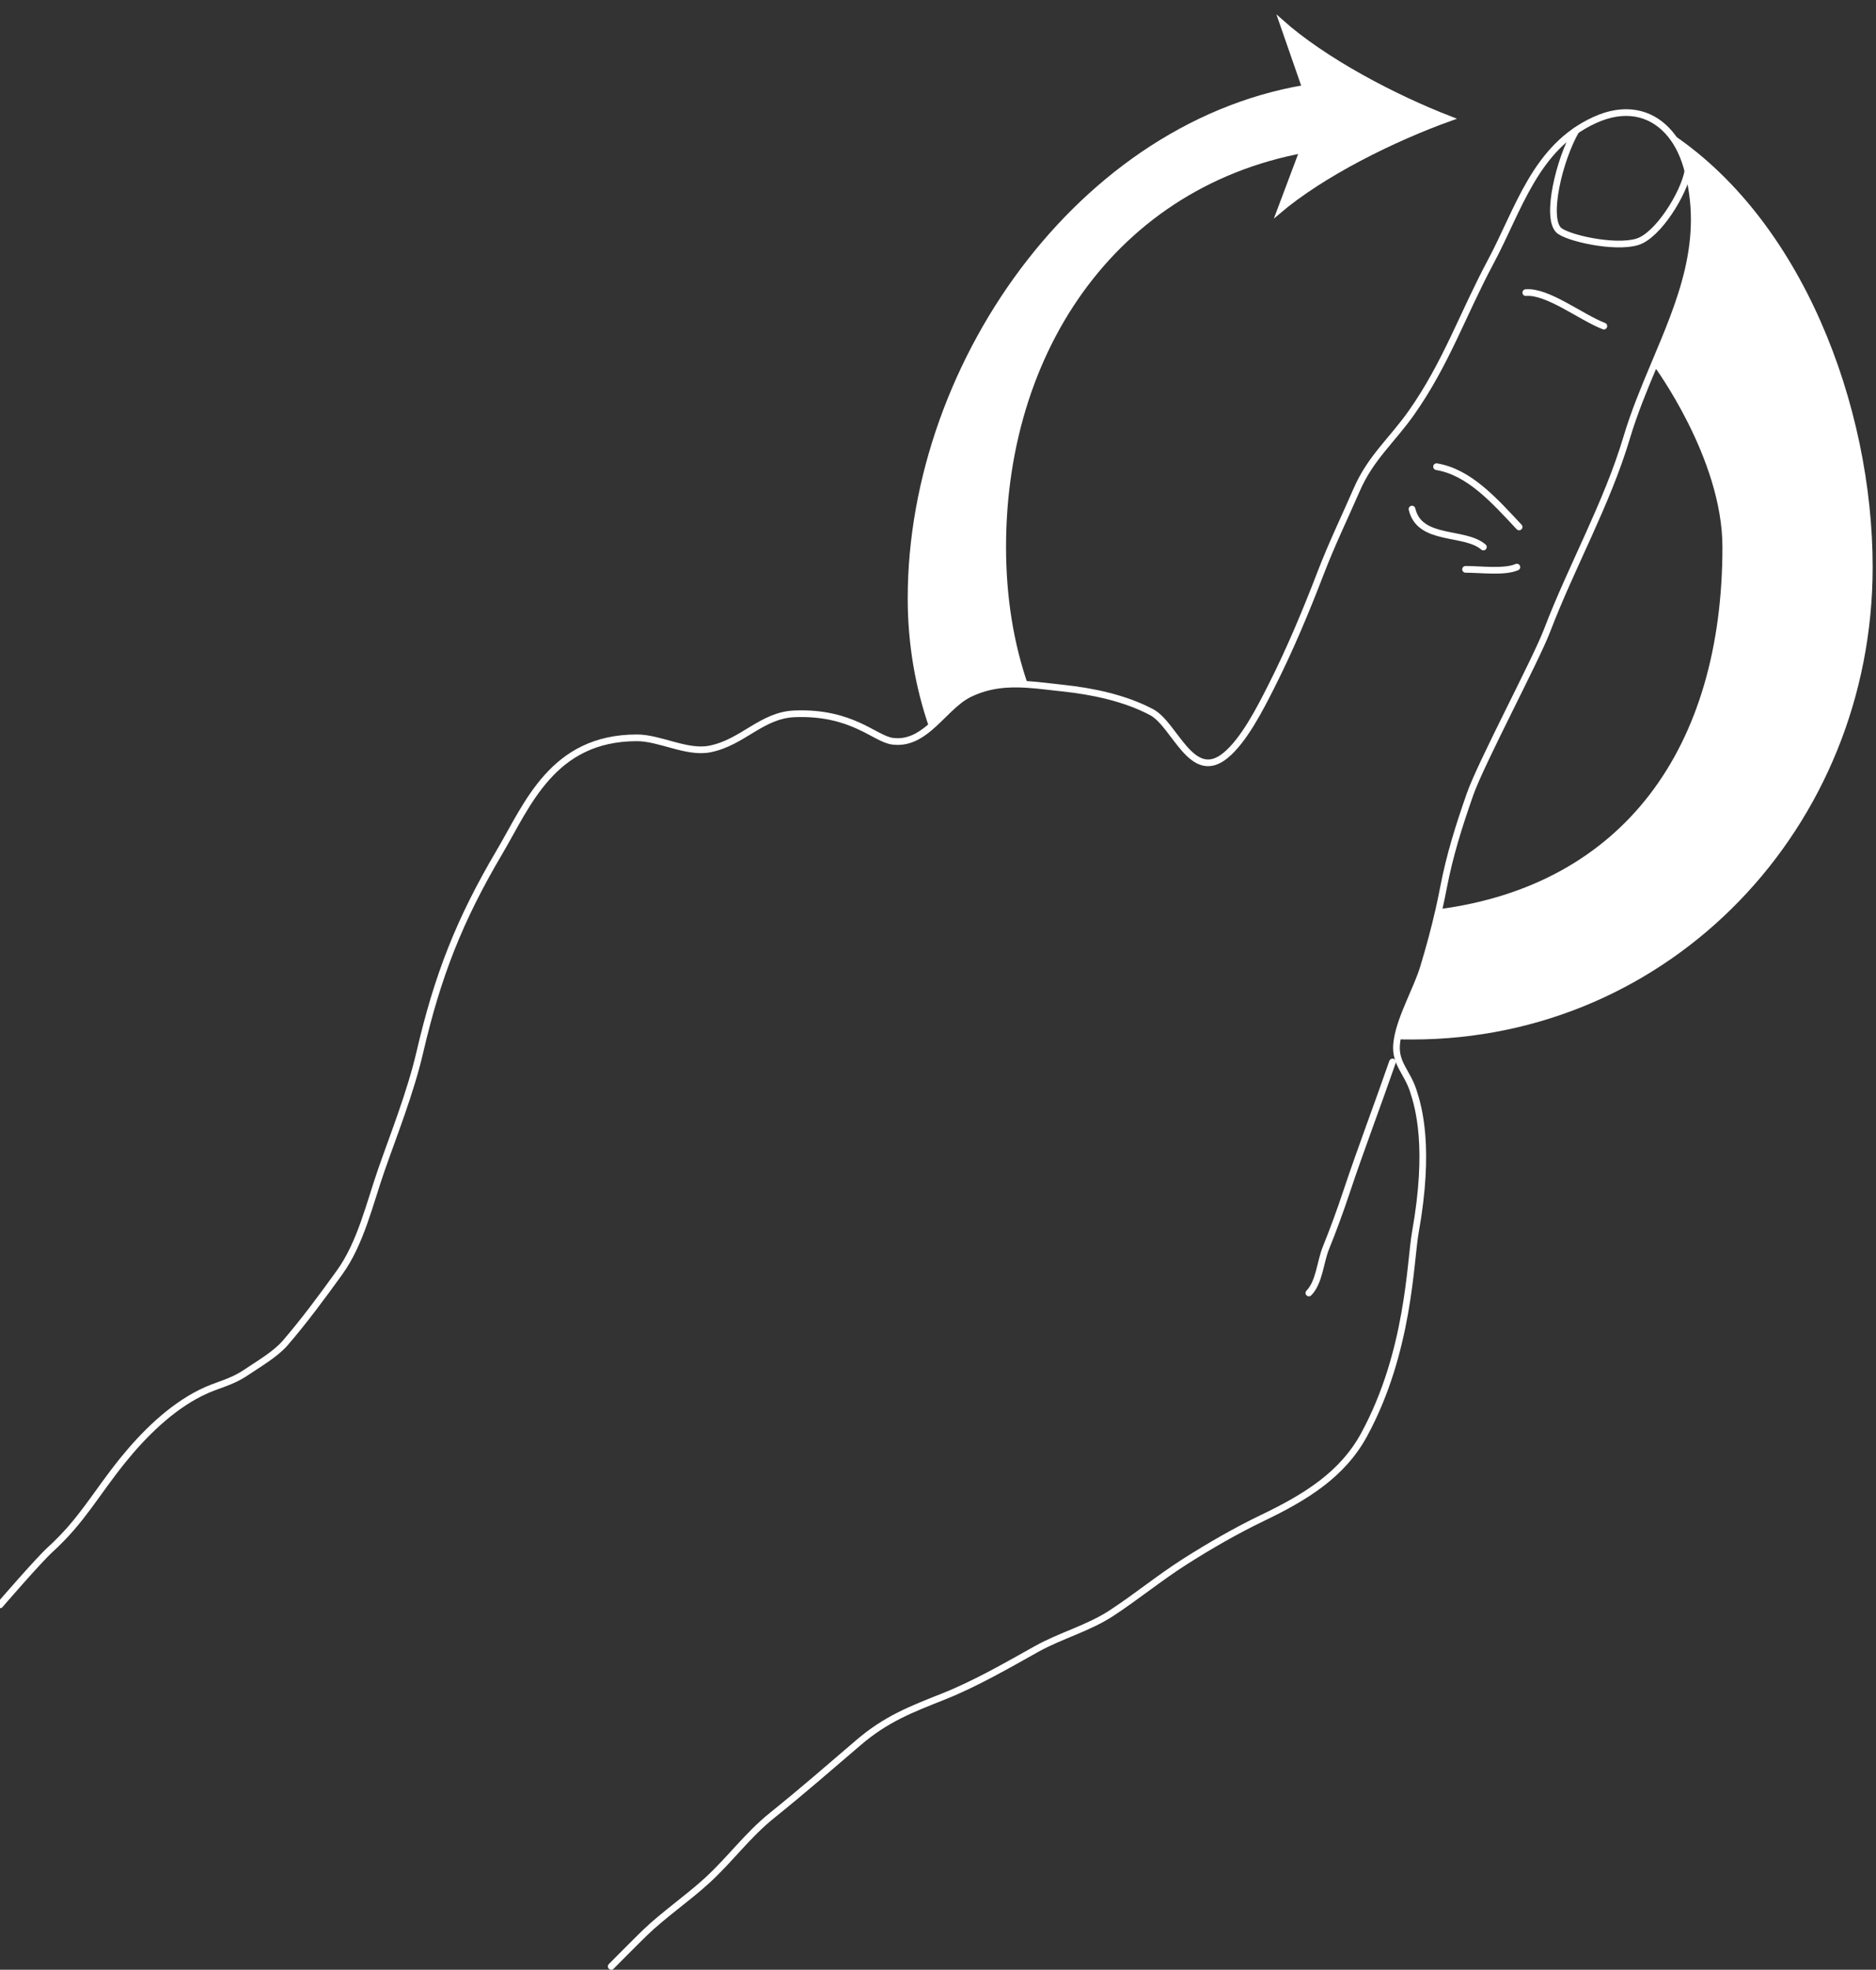 <svg xmlns="http://www.w3.org/2000/svg" xmlns:xlink="http://www.w3.org/1999/xlink" width="140.168" height="147.103" x="0" y="0" enable-background="new -11.225 0 140.168 147.103" version="1.1" viewBox="-11.225 0 140.168 147.103" xml:space="preserve"><rect x="-11.225" y="0" width="140.168" height="147.103" fill="#333333" stroke="none"/><g id="Layer_3"><path fill="none" stroke="#FFF" stroke-linecap="round" stroke-miterlimit="10" stroke-width="5" d="M97.205,8.861"/><g><g><path fill="#FFF" stroke="#FFF" stroke-miterlimit="10" stroke-width=".3" d="M97.205,8.861 c-4.278,1.527-9.597,4.159-12.908,6.974l2.669-7.101L84.475,1.57C87.715,4.467,92.966,7.229,97.205,8.861z"/></g></g><path fill="#FFF" d="M93.171,77.615c0.284-1.719,1.464-3.742,1.96-5.37c0.436-1.435,0.829-2.884,1.16-4.347 c13.734-1.805,21.178-12.002,21.178-27.046c0-6.631-5.132-13.542-5.132-13.542c2.009-4.778,4.044-9.403,2.462-14.875 c-0.312-1.078-1.462-2.674-1.462-2.674c10.099,6.511,15.356,20.589,15.356,32.59c0,19.384-15.033,35.278-34.417,35.278 C93.908,77.63,93.54,77.625,93.171,77.615"/><path fill="#FFF" d="M58.21,54.36c-1.045-3.015-1.614-6.254-1.614-9.674c0-17.966,13.449-36.613,31.284-38.568 c1.38-0.145,2.606,0.84,2.758,2.213c0.15,1.373-0.841,2.607-2.213,2.758C73.13,12.764,63.943,25.441,63.943,40.852 c0,3.74,0.565,7.181,1.632,10.267c-1.452-0.098-2.872-0.013-4.341,0.689c-1.102,0.526-1.998,1.692-3.021,2.549"/></g><g id="Layer_2_1_"><path fill="none" stroke="#FFF" stroke-linecap="round" stroke-miterlimit="10" stroke-width=".5" d="M34.443,146.853 c0,0,1.764-1.781,2.5-2.496c1.371-1.33,3.239-2.613,4.666-3.922c1.758-1.612,2.998-3.371,4.871-4.875 c2.191-1.759,4.296-3.589,6.43-5.415c2.093-1.791,3.922-2.48,6.371-3.455c2.375-0.944,4.761-2.325,6.958-3.551 c1.802-1.004,3.845-1.533,5.583-2.67c1.854-1.213,3.578-2.631,5.458-3.829c1.865-1.188,3.867-2.341,5.839-3.287 c3.217-1.545,5.959-3.229,7.58-6.214c3.369-6.202,3.431-12.901,3.827-15.118c1.125-6.292,0.258-9.298-0.164-10.58 c-0.453-1.379-1.354-2.029-1.241-3.427c0.011-0.131,0.027-0.264,0.05-0.398c0.284-1.719,1.464-3.742,1.96-5.37 c0.436-1.435,0.829-2.884,1.16-4.348c0.115-0.513,0.224-1.028,0.323-1.545c0.482-2.51,1.145-4.595,1.986-7.009 c0.815-2.34,4.913-10.024,5.759-12.24c1.834-4.804,4.484-9.492,5.954-14.418c0.551-1.846,1.285-3.621,2.023-5.375 c2.009-4.778,4.044-9.403,2.462-14.875c-0.312-1.078-0.81-1.994-1.459-2.679c-1.296-1.369-3.196-1.814-5.434-0.784 c-4.432,2.04-5.646,6.646-7.755,10.587c-2.083,3.894-3.329,7.587-5.912,11.255c-1.456,2.068-3.05,3.364-4.088,5.745 c-0.874,2.006-1.878,4.09-2.675,6.163c-1.113,2.895-2.315,5.782-3.738,8.589c-0.806,1.59-2.021,3.987-3.404,5.112 c-2.531,2.058-3.761-2.307-5.517-3.24c-2.009-1.066-4.468-1.567-6.626-1.794c-0.895-0.094-1.761-0.214-2.616-0.271 c-1.452-0.097-2.872-0.012-4.341,0.69c-1.102,0.526-1.998,1.692-3.021,2.549c-0.796,0.667-1.668,1.146-2.771,0.993 c-1.318-0.184-3-2.208-7.292-2.042c-2.478,0.096-3.864,2.131-6.333,2.625c-1.72,0.344-3.724-0.833-5.458-0.833 c-6.292,0-8.177,5.004-10.262,8.531c-3.015,5.103-4.623,9.239-5.947,14.928c-0.708,3.041-1.959,6.172-2.874,8.794 c-0.876,2.508-1.546,5.48-3.126,7.671c-1.266,1.755-2.672,3.662-4.078,5.283c-0.711,0.82-1.967,1.553-2.88,2.168 c-1.231,0.83-2.132,0.899-3.425,1.544c-2.253,1.124-4.247,3.093-5.812,5.029c-2.05,2.536-3.043,4.502-5.43,6.678 c-0.887,0.808-3.75,4.125-3.75,4.125"/><path fill="none" stroke="#FFF" stroke-linecap="round" stroke-miterlimit="10" stroke-width=".5" d="M102.109,42.352 c-0.941,0.405-2.668,0.167-3.833,0.167"/></g><g id="Layer_4"><path fill="none" stroke="#FFF" stroke-linecap="round" stroke-miterlimit="10" stroke-width=".5" d="M114.891,12.774 c-0.287,1.632-2.213,4.804-3.781,5.286c-1.697,0.522-5.325-0.306-5.892-0.89c-0.937-0.966,0.028-5.169,1.302-7.409"/><path fill="none" stroke="#FFF" stroke-linecap="round" stroke-miterlimit="10" stroke-width=".5" d="M108.609,24.352 c-1.771-0.691-4.193-2.632-5.833-2.5"/><path fill="none" stroke="#FFF" stroke-linecap="round" stroke-miterlimit="10" stroke-width=".5" d="M102.276,39.352 c-1.864-1.987-3.72-4.091-6.167-4.5"/><path fill="none" stroke="#FFF" stroke-linecap="round" stroke-miterlimit="10" stroke-width=".5" d="M99.609,40.852 c-1.412-1.216-4.768-0.399-5.333-2.833"/><path fill="none" stroke="#FFF" stroke-linecap="round" stroke-miterlimit="10" stroke-width=".5" d="M92.818,79.311 c-1.111,3.208-2.365,6.488-3.444,9.721c-0.48,1.439-0.971,2.78-1.53,4.161c-0.429,1.057-0.484,2.555-1.275,3.368"/></g></svg>